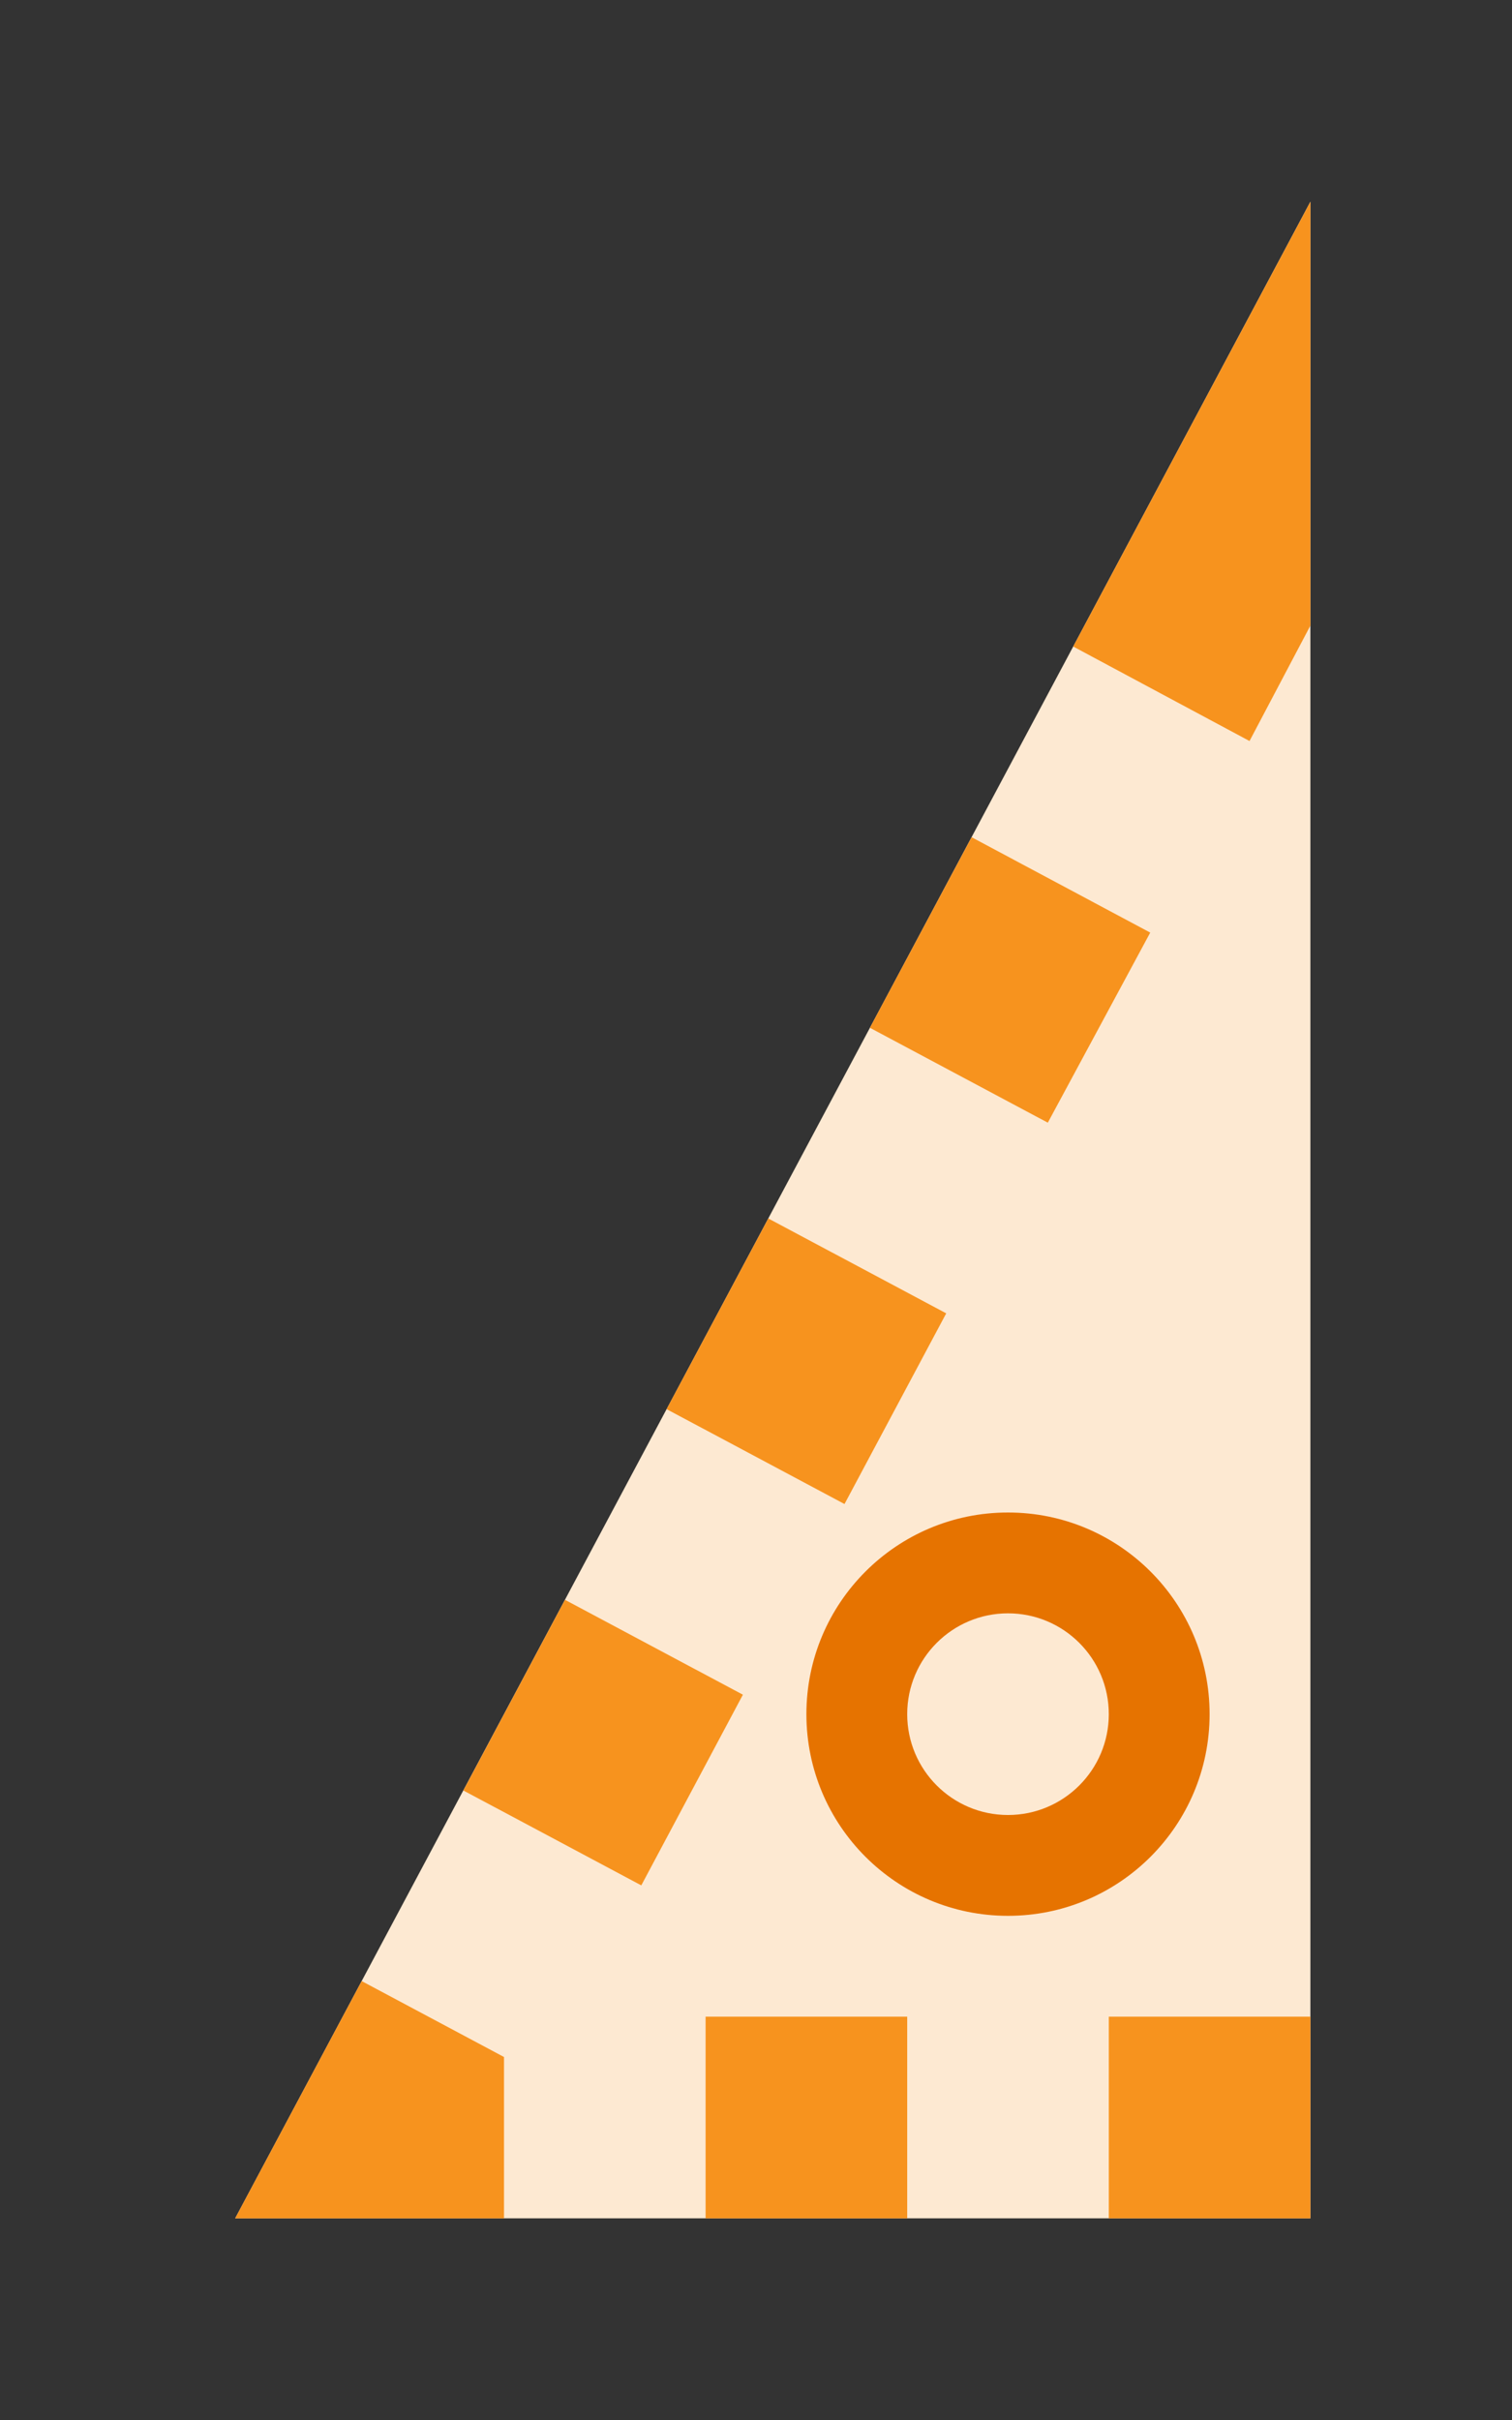 <?xml version="1.0" encoding="utf-8"?>
<!DOCTYPE svg PUBLIC "-//W3C//DTD SVG 1.1//EN" "http://www.w3.org/Graphics/SVG/1.1/DTD/svg11.dtd">
<svg version="1.1" id="img" xmlns="http://www.w3.org/2000/svg" xmlns:xlink="http://www.w3.org/1999/xlink" x="0px" y="0px"
	 width="15px" height="24px" viewBox="0 0 15 24" style="enable-background:new 0 0 15 24;" xml:space="preserve">
<rect x="0" y="0" width="15" height="24" fill="#333333" stroke="none"/>
<g id="tree-no-autosync.warning">
	<polygon style="fill:#FDE9D2;" points="13,2 13,22 2.333,22 	"/>
	<path style="fill:#F7931E;" d="M13,2.001v4.203l-0.604,1.145l-1.749-0.937L13,2.001z M9.639,8.303L8.63,10.193l1.765,0.941l1.016-1.885
		L9.639,8.303z M11,22h2v-2h-2V22z M7,22h2v-2H7V22z M2.333,22H5v-1.6l-1.412-0.753L2.333,22z M5.605,15.866l-1.008,1.891
		l1.765,0.941l1.008-1.891L5.605,15.866z M6.613,13.975l1.765,0.941l1.009-1.891l-1.765-0.941L6.613,13.975z"/>
	<g>
		<circle style="fill:#E67300;" cx="10" cy="17" r="2"/>
	</g>
	<g>
		<circle style="fill:#FDE9D2;" cx="10" cy="17" r="1"/>
	</g>
</g>
</svg>
